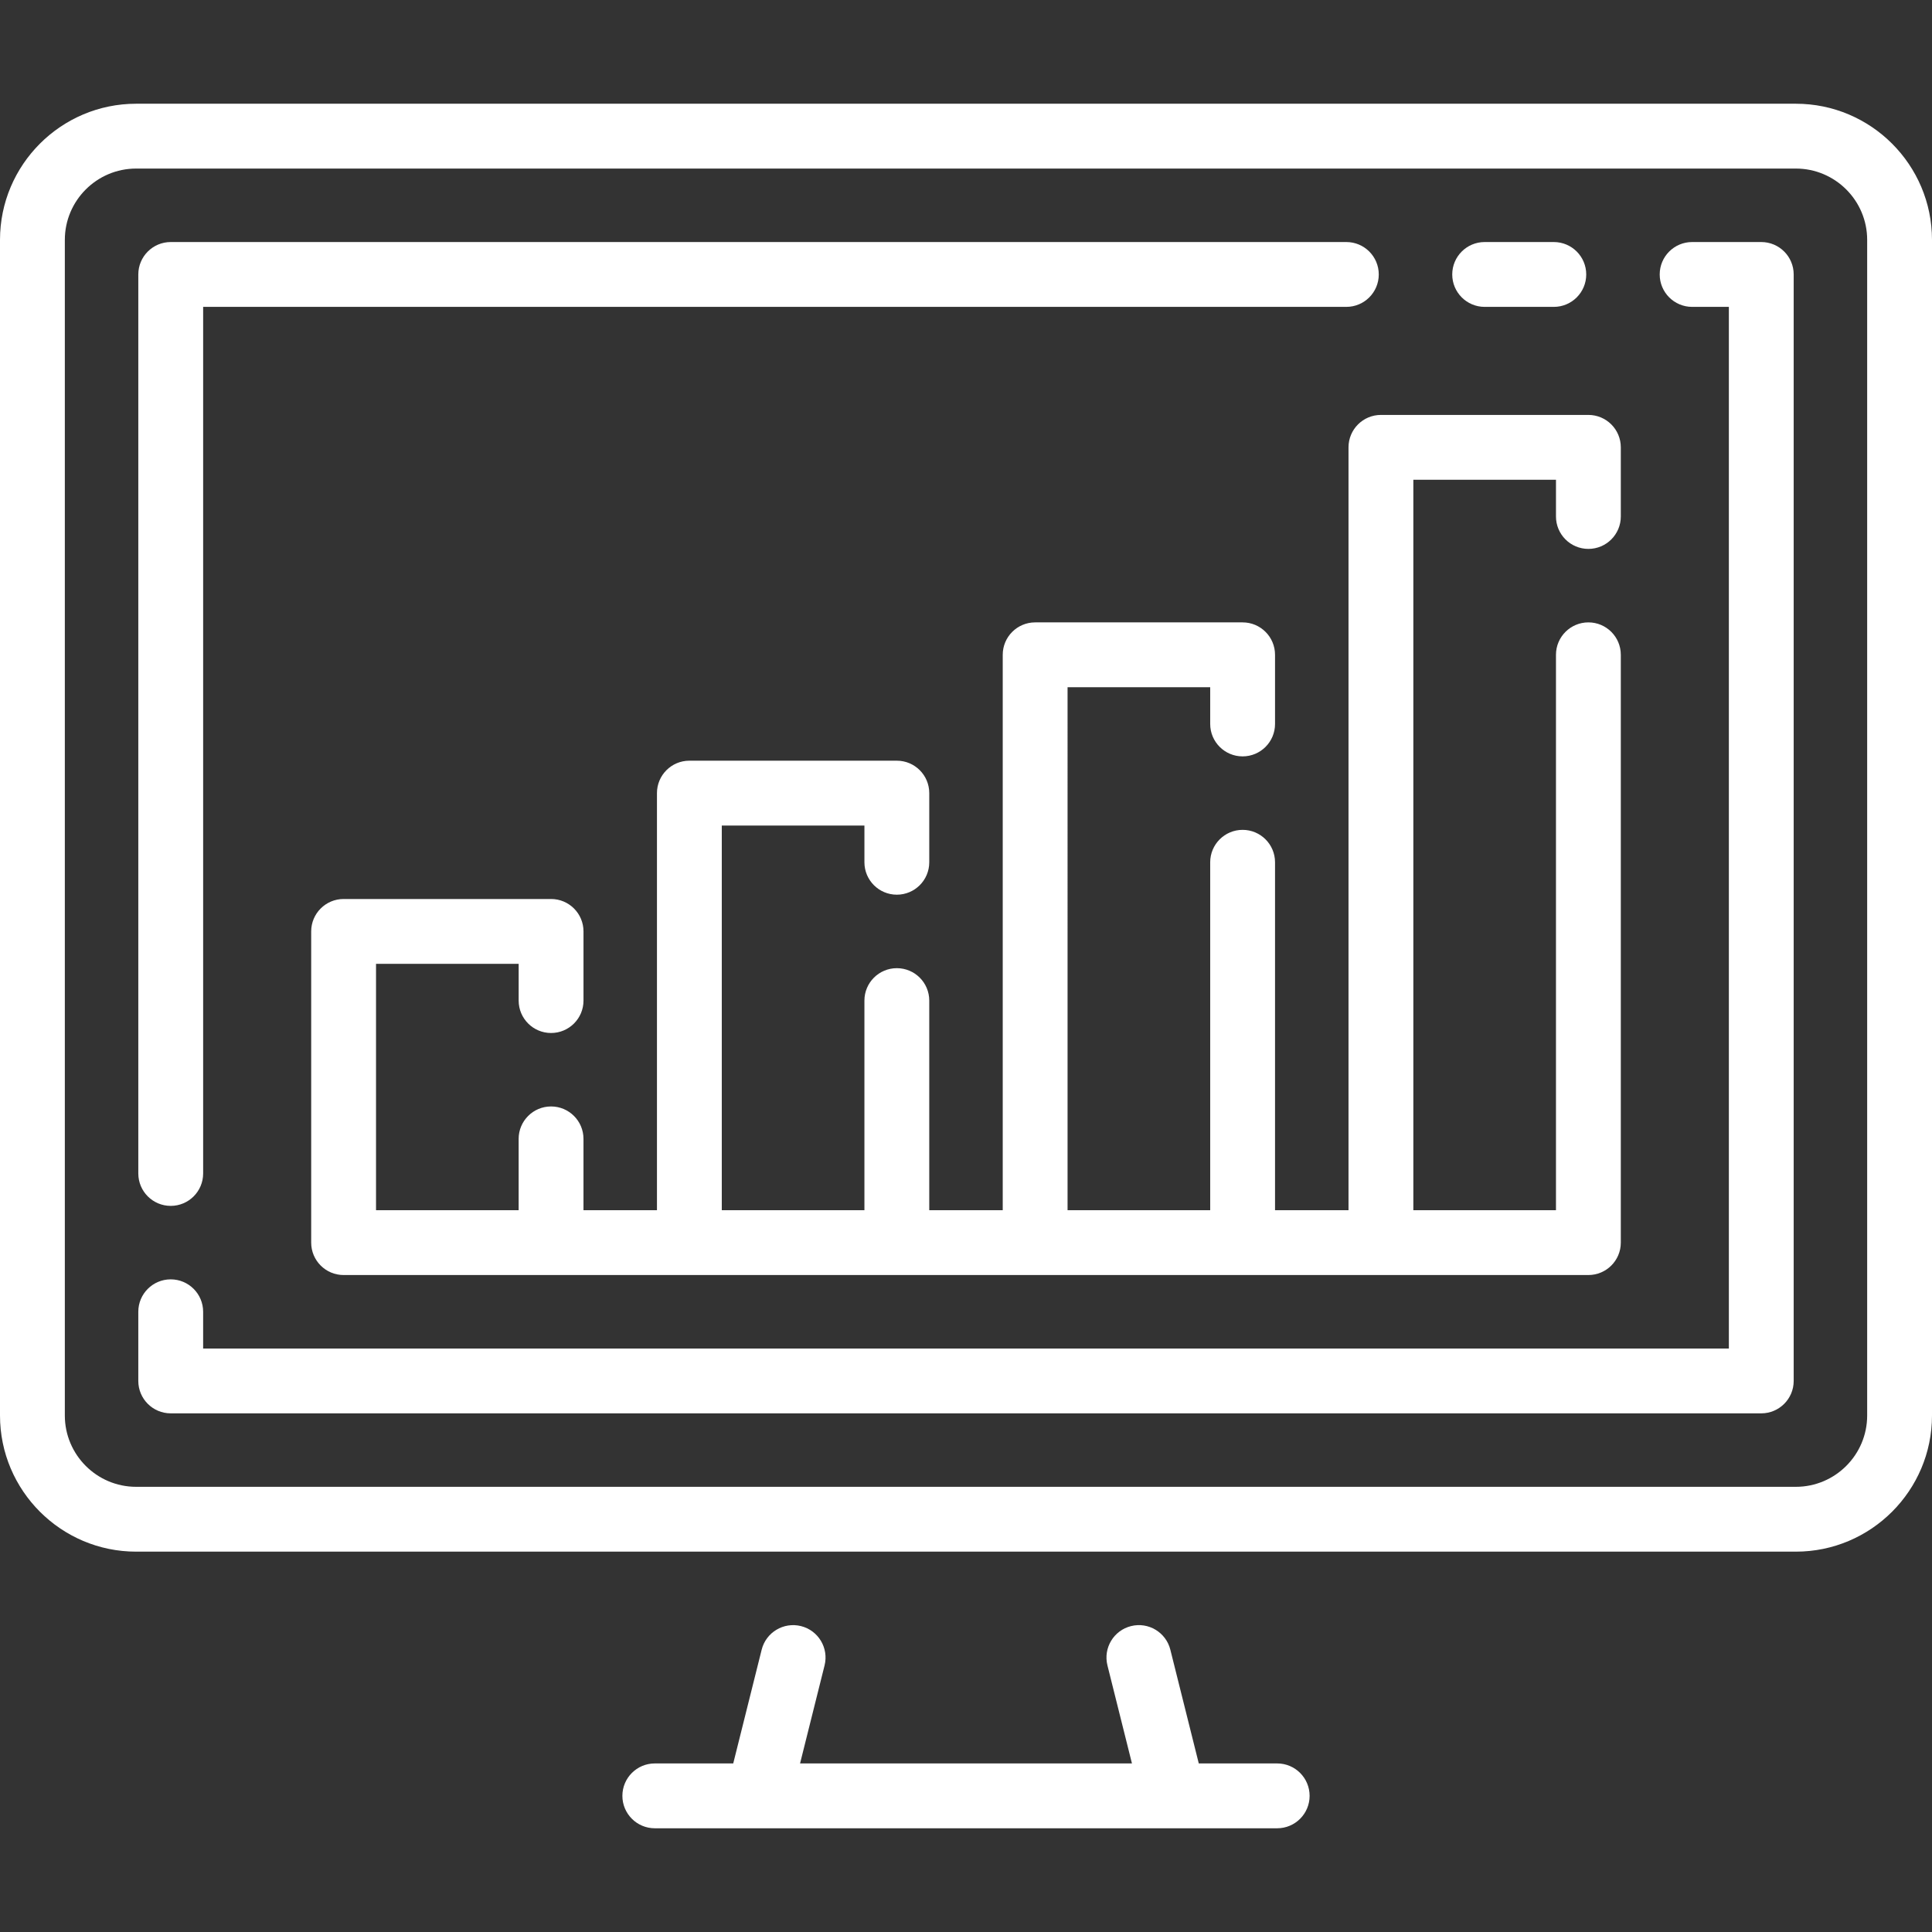 <?xml version="1.0" encoding="iso-8859-1"?>
<!-- Generator: Adobe Illustrator 19.0.0, SVG Export Plug-In . SVG Version: 6.00 Build 0)  -->
<svg fill="white" version="1.1" id="Layer_1" xmlns="http://www.w3.org/2000/svg" xmlns:xlink="http://www.w3.org/1999/xlink" x="0px" y="0px"
	 viewBox="0 0 512 512" style="enable-background:new 0 0 512 512;" xml:space="preserve">
<rect x="0" y="0" width="512" height="512" fill="#333333" stroke="none"/>
<g>
	<g>
		<path d="M475.919,27.49H36.081C16.186,27.49,0,43.676,0,63.57v311.553c0,19.895,16.186,36.081,36.081,36.081h439.839
			c19.895,0,36.081-16.186,36.081-36.081V63.57C512,43.676,495.814,27.49,475.919,27.49z M494.819,375.123
			c0,10.421-8.478,18.899-18.899,18.899H36.081c-10.421,0-18.899-8.478-18.899-18.899V63.57c0-10.421,8.478-18.899,18.899-18.899
			h439.839c10.421,0,18.899,8.478,18.899,18.899V375.123z"/>
	</g>
</g>
<g>
	<g>
		<path d="M411.776,64.143H393.45c-4.744,0-8.591,3.845-8.591,8.591c0,4.745,3.846,8.591,8.591,8.591h18.327
			c4.744,0,8.591-3.845,8.591-8.591C420.367,67.988,416.521,64.143,411.776,64.143z"/>
	</g>
</g>
<g>
	<g>
		<path d="M356.796,64.143H45.244c-4.744,0-8.591,3.845-8.591,8.591V310.98c0,4.745,3.846,8.591,8.591,8.591
			c4.744,0,8.591-3.845,8.591-8.591V81.324h302.962c4.744,0,8.591-3.845,8.591-8.591C365.387,67.988,361.541,64.143,356.796,64.143z
			"/>
	</g>
</g>
<g>
	<g>
		<path d="M466.756,64.143H448.43c-4.744,0-8.591,3.845-8.591,8.591c0,4.745,3.846,8.591,8.591,8.591h9.736v276.045H53.834v-9.736
			c0-4.745-3.846-8.591-8.591-8.591c-4.744,0-8.591,3.845-8.591,8.591v18.327c0,4.745,3.846,8.591,8.591,8.591h421.512
			c4.744,0,8.591-3.845,8.591-8.591V72.734C475.347,67.988,471.5,64.143,466.756,64.143z"/>
	</g>
</g>
<g>
	<g>
		<path d="M338.47,467.329h-20.782l-7.537-30.146c-1.151-4.603-5.819-7.403-10.418-6.251c-4.603,1.151-7.402,5.815-6.25,10.419
			l6.495,25.979h-87.955l6.495-25.979c1.151-4.603-1.647-9.268-6.251-10.419c-4.598-1.142-9.266,1.648-10.418,6.251l-7.536,30.146
			H173.53c-4.744,0-8.591,3.845-8.591,8.591c0,4.745,3.846,8.591,8.591,8.591h164.94c4.744,0,8.591-3.845,8.591-8.591
			C347.06,471.174,343.214,467.329,338.47,467.329z"/>
	</g>
</g>
<g>
	<g>
		<path d="M420.94,145.464c4.744,0,8.591-3.845,8.591-8.591V118.55c0-4.745-3.846-8.591-8.591-8.591h-54.98
			c-4.744,0-8.591,3.845-8.591,8.591v202.166h-19.472v-92.205c0-4.745-3.846-8.591-8.591-8.591c-4.744,0-8.591,3.845-8.591,8.591
			v92.205h-37.799V182.121h37.799v9.737c0,4.745,3.846,8.591,8.591,8.591c4.744,0,8.591-3.845,8.591-8.591V173.53
			c0-4.745-3.846-8.591-8.591-8.591h-54.98c-4.744,0-8.591,3.845-8.591,8.591v147.186h-19.472v-55.548
			c0-4.745-3.846-8.591-8.591-8.591c-4.744,0-8.591,3.845-8.591,8.591v55.548h-37.799V218.774h37.799v9.737
			c0,4.745,3.846,8.591,8.591,8.591c4.744,0,8.591-3.845,8.591-8.591v-18.328c0-4.745-3.846-8.591-8.591-8.591h-54.98
			c-4.744,0-8.591,3.845-8.591,8.591v110.532h-19.472v-18.902c0-4.745-3.846-8.591-8.591-8.591c-4.744,0-8.591,3.845-8.591,8.591
			v18.902H99.651v-65.289h37.799v9.738c0,4.745,3.846,8.591,8.591,8.591c4.744,0,8.591-3.845,8.591-8.591v-18.329
			c0-4.745-3.846-8.591-8.591-8.591H91.06c-4.744,0-8.591,3.845-8.591,8.591v82.47c0,4.745,3.846,8.591,8.591,8.591H420.94
			c4.744,0,8.591-3.845,8.591-8.591V173.529c0-4.745-3.846-8.591-8.591-8.591c-4.744,0-8.591,3.845-8.591,8.591v147.187H374.55
			V127.141h37.799v9.733C412.349,141.619,416.195,145.464,420.94,145.464z"/>
	</g>
</g>
<g>
</g>
<g>
</g>
<g>
</g>
<g>
</g>
<g>
</g>
<g>
</g>
<g>
</g>
<g>
</g>
<g>
</g>
<g>
</g>
<g>
</g>
<g>
</g>
<g>
</g>
<g>
</g>
<g>
</g>
</svg>
